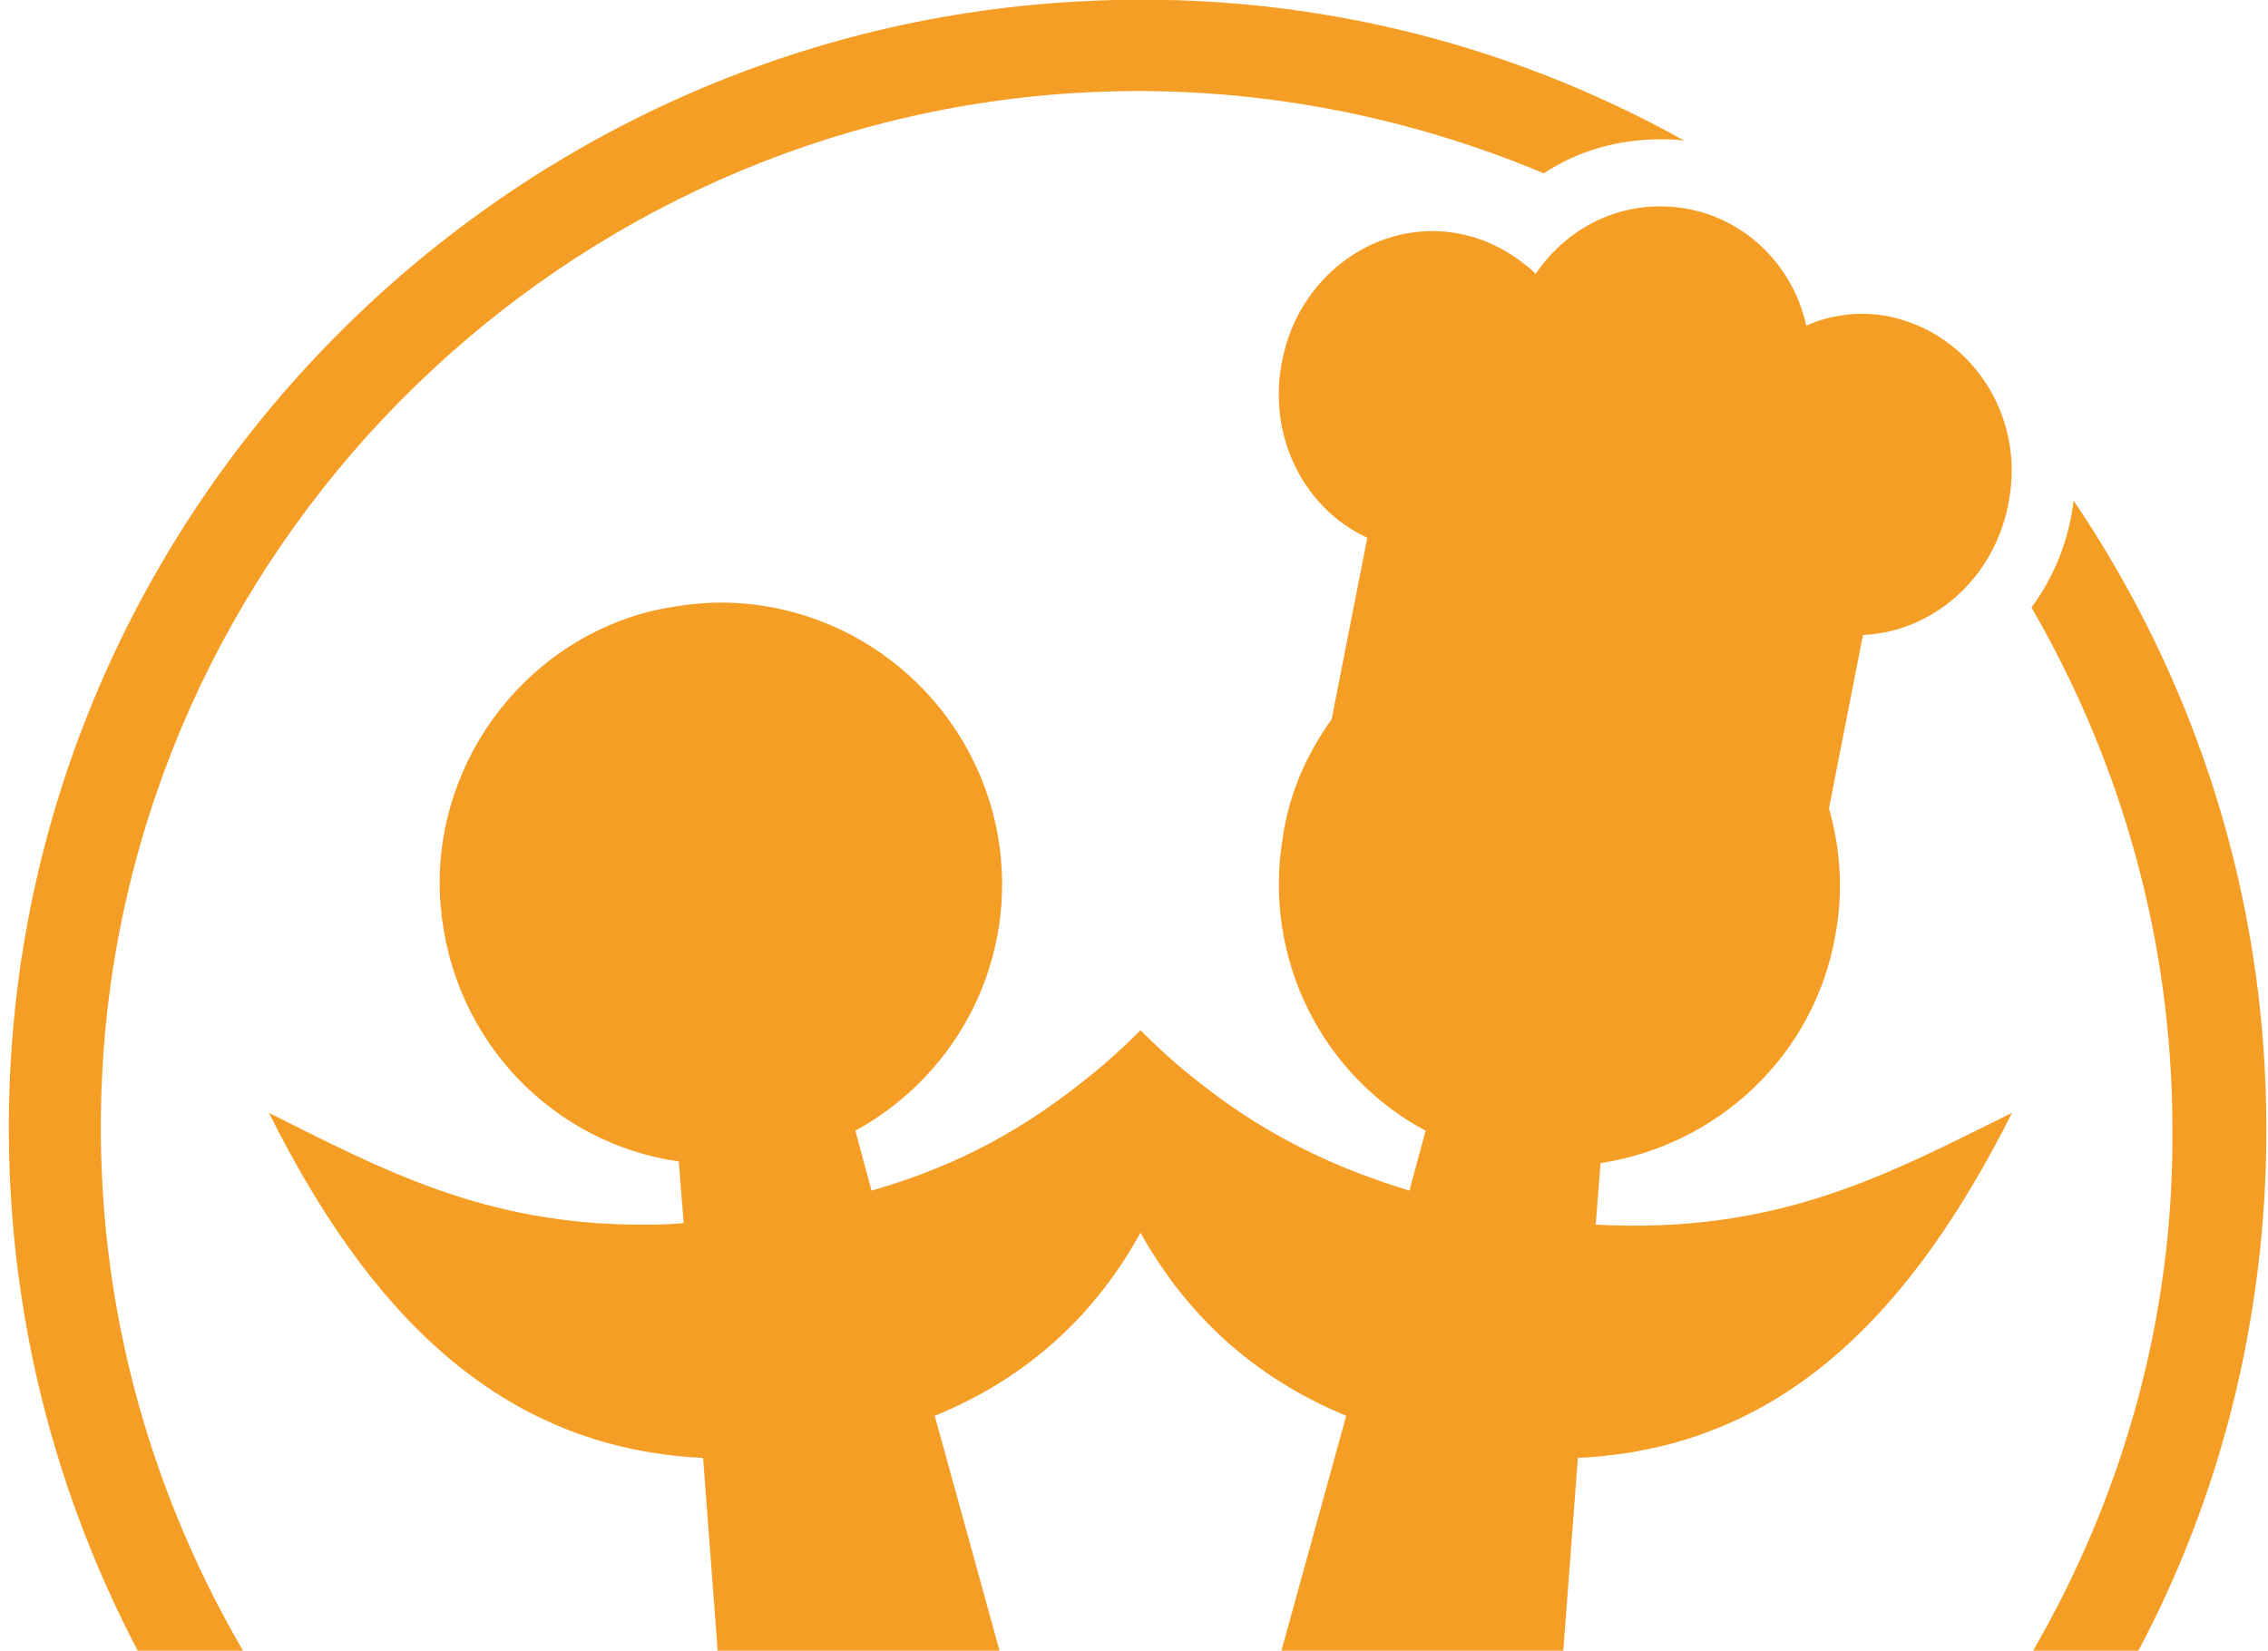 <?xml version="1.0" encoding="UTF-8"?>
<svg version="1.1" id="Ebene_1" xmlns="http://www.w3.org/2000/svg" xmlns:xlink="http://www.w3.org/1999/xlink" x="0px" y="0px" viewBox="18 0 140 101.9" style="enable-background:new 0 0 176.5 157.7;" xml:space="preserve">
<style type="text/css">
	.st0{fill:#F59E26;}
</style>
<g>
	<path class="st0" d="M116.5,75.6l0.3-3.8c7.2-1.1,13.2-6.6,14.5-14.1c0.5-2.7,0.3-5.3-0.4-7.8l2.1-10.7c4.5-0.2,8.5-3.8,9.1-8.9   c0.6-4.7-2.2-9.1-6.5-10.5c-2.1-0.7-4.3-0.5-6.1,0.3c-0.8-3.6-3.6-6.5-7.3-7.2c-3.7-0.7-7.3,0.9-9.4,4c-1.5-1.4-3.4-2.4-5.6-2.6   c-4.5-0.4-8.7,2.7-9.9,7.3c-1.3,4.9,1,9.7,5.1,11.6l-2.2,11.2c-1.5,2.1-2.6,4.5-3,7.2c-1.3,7.5,2.4,14.8,8.8,18.2l-1,3.7   c-5.6-1.7-9.6-4-13-6.7c0,0,0,0,0,0c0,0,0,0,0,0c-1.3-1-2.5-2.1-3.6-3.2c-1.1,1.1-2.3,2.2-3.6,3.2c0,0,0,0,0,0c0,0,0,0,0,0   c-3.4,2.7-7.4,5.1-13,6.7l-1-3.7c6.4-3.5,10.1-10.7,8.8-18.2c-1.5-8.4-8.8-14.4-17.1-14.4c-1.4,0-2.8,0.2-4.2,0.5   c-8.2,2-13.8,9.8-13.1,18.2c0.7,8.4,7,14.7,14.7,15.8l0.3,3.8c-0.9,0.1-1.8,0.1-2.6,0.1c-9.7,0-16-3.4-23-6.9   c6,12,14,20.7,26.8,21.3l0.9,11.9h17.4l-4-14.5c5.9-2.4,10-6.4,12.7-11.3c2.8,5,6.9,8.9,12.7,11.3l-4,14.5h17.4l0.9-11.9   c12.8-0.6,20.7-9.2,26.8-21.3C134.5,72.5,127.8,76.2,116.5,75.6"/>
	<path class="st0" d="M143.5,101.9h6.5c5.1-9.6,7.9-20.6,7.9-32.2c0-14.4-4.4-27.7-11.9-38.8c-0.3,2.5-1.2,4.7-2.6,6.6   c5.5,9.5,8.7,20.5,8.7,32.2C152.2,81.4,149,92.4,143.5,101.9"/>
	<path class="st0" d="M33,101.9c-6.3-10.8-9.6-23.5-8.6-37.1C26.8,32.8,53,7.3,85.1,5.7c10-0.5,19.6,1.4,28.2,5   c2.1-1.4,4.6-2.1,7.2-2.1c0.5,0,1,0,1.5,0.1c-11.1-6.2-24-9.4-37.6-8.6C48.7,2.1,20,31.2,18.6,66.8c-0.5,12.7,2.4,24.6,7.9,35.1H33   z"/>
</g>
</svg>
